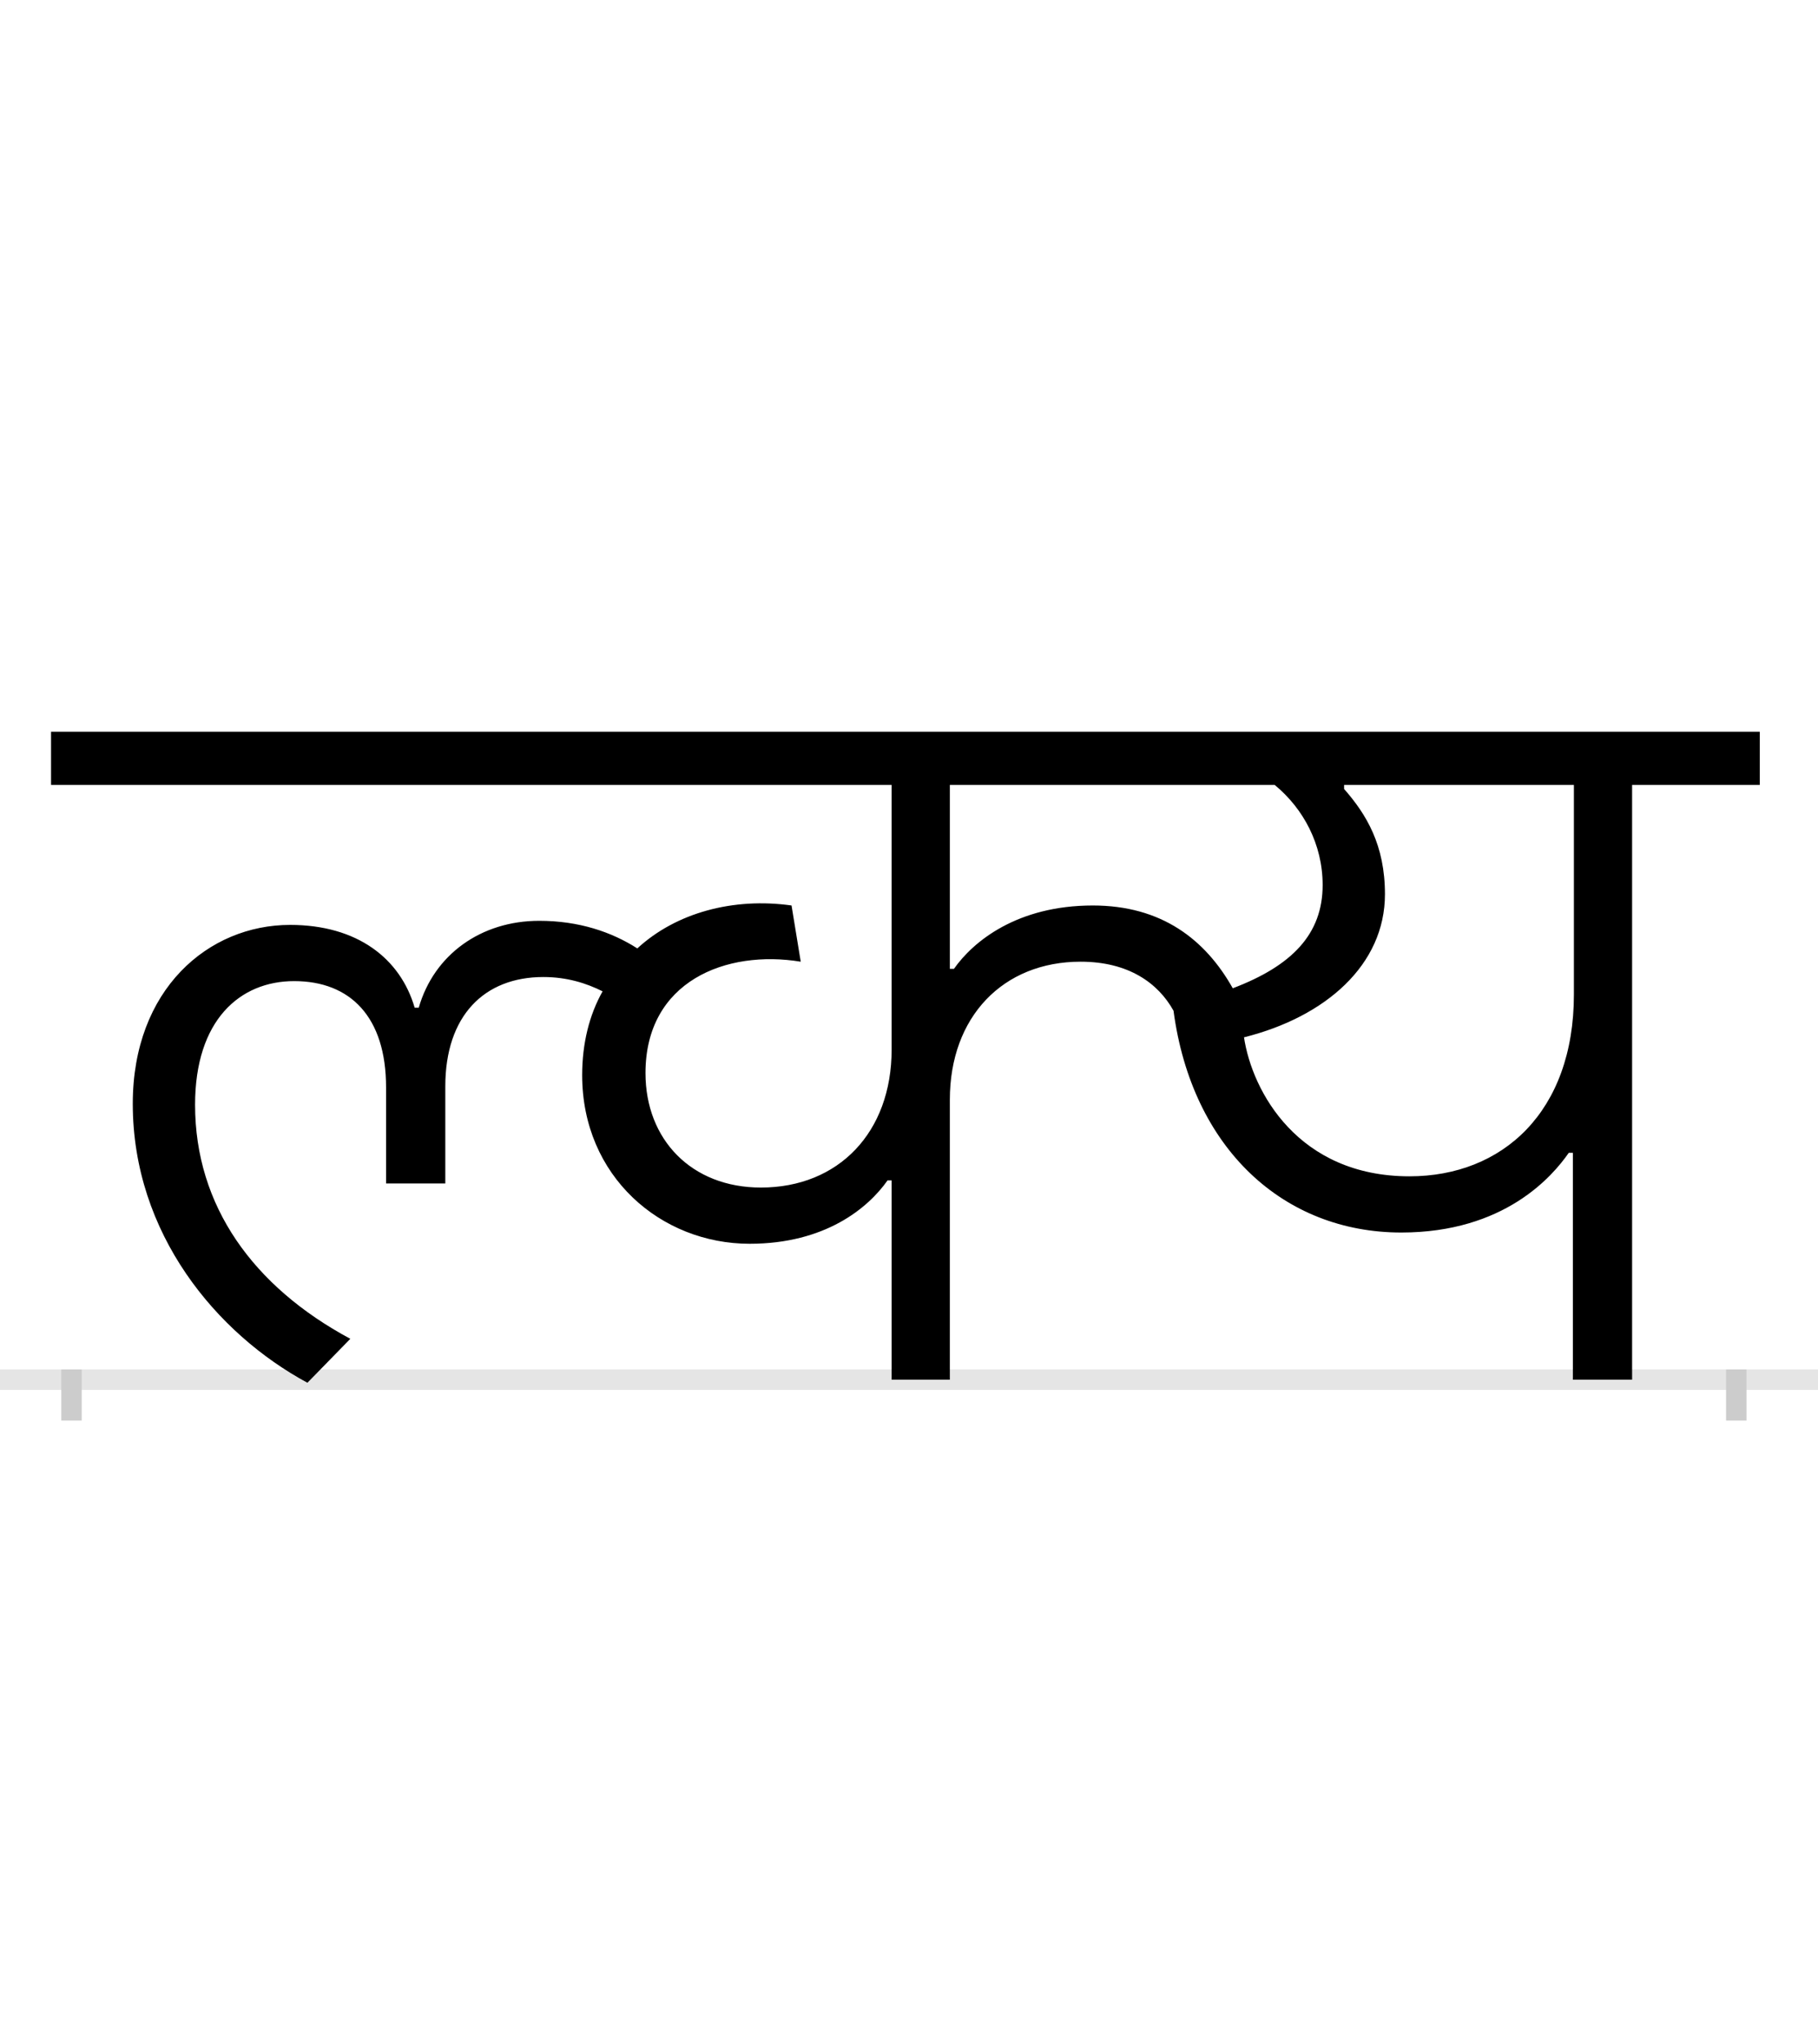 <?xml version="1.0" encoding="UTF-8"?>
<svg height="200.0" version="1.1" width="178.0" xmlns="http://www.w3.org/2000/svg" xmlns:xlink="http://www.w3.org/1999/xlink">
 <rect width="100%" height="100%" fill="#808080" stroke="none"/>
 <path d="M0,0 l178,0 l0,200 l-178,0 Z M0,0" fill="rgb(255,255,255)" transform="matrix(1,0,0,-1,0.0,200.0)"/>
 <path d="M0,0 l178,0" fill="none" stroke="rgb(229,229,229)" stroke-width="2" transform="matrix(1,0,0,-1,0.0,135.0)"/>
 <path d="M0,1 l0,-5" fill="none" stroke="rgb(204,204,204)" stroke-width="2" transform="matrix(1,0,0,-1,7.0,135.0)"/>
 <path d="M0,1 l0,-5" fill="none" stroke="rgb(204,204,204)" stroke-width="2" transform="matrix(1,0,0,-1,170.0,135.0)"/>
 <path d="M214,445 c-80,0,-154,-63,-154,-175 c0,-127,82,-225,171,-273 l42,43 c-95,51,-152,130,-152,229 c0,83,44,121,97,121 c55,0,90,-35,90,-104 l0,-94 l58,0 l0,95 c0,69,38,107,96,107 c23,0,42,-6,58,-14 c-13,-23,-20,-51,-20,-82 c0,-99,77,-165,164,-165 c74,0,116,35,135,62 l4,0 l0,-195 l57,0 l0,274 c0,81,52,135,128,135 c47,0,76,-21,91,-48 c18,-135,108,-217,223,-217 c101,0,148,55,164,78 l4,0 l0,-222 l58,0 l0,582 l125,0 l0,52 l-1673,0 l0,-52 l823,0 l0,-259 c0,-81,-52,-135,-128,-135 c-68,0,-113,47,-113,112 c0,90,79,121,152,109 l-9,55 c-57,8,-113,-7,-151,-42 c-25,16,-57,27,-96,27 c-57,0,-103,-33,-118,-85 l-4,0 c-14,48,-56,81,-122,81 Z M1000,464 c-74,0,-117,-35,-136,-62 l-4,0 l0,180 l318,0 c28,-23,47,-58,47,-98 c0,-48,-30,-79,-88,-101 c-27,48,-70,81,-137,81 Z M1148,335 c80,20,138,71,138,140 c0,48,-18,78,-40,103 l0,4 l225,0 l0,-205 c0,-115,-70,-178,-161,-178 c-109,0,-154,83,-162,136 Z M1148,335" fill="rgb(0,0,0)" transform="matrix(0.1,0.0,0.0,-0.1,7.0,135.0)"/>
</svg>